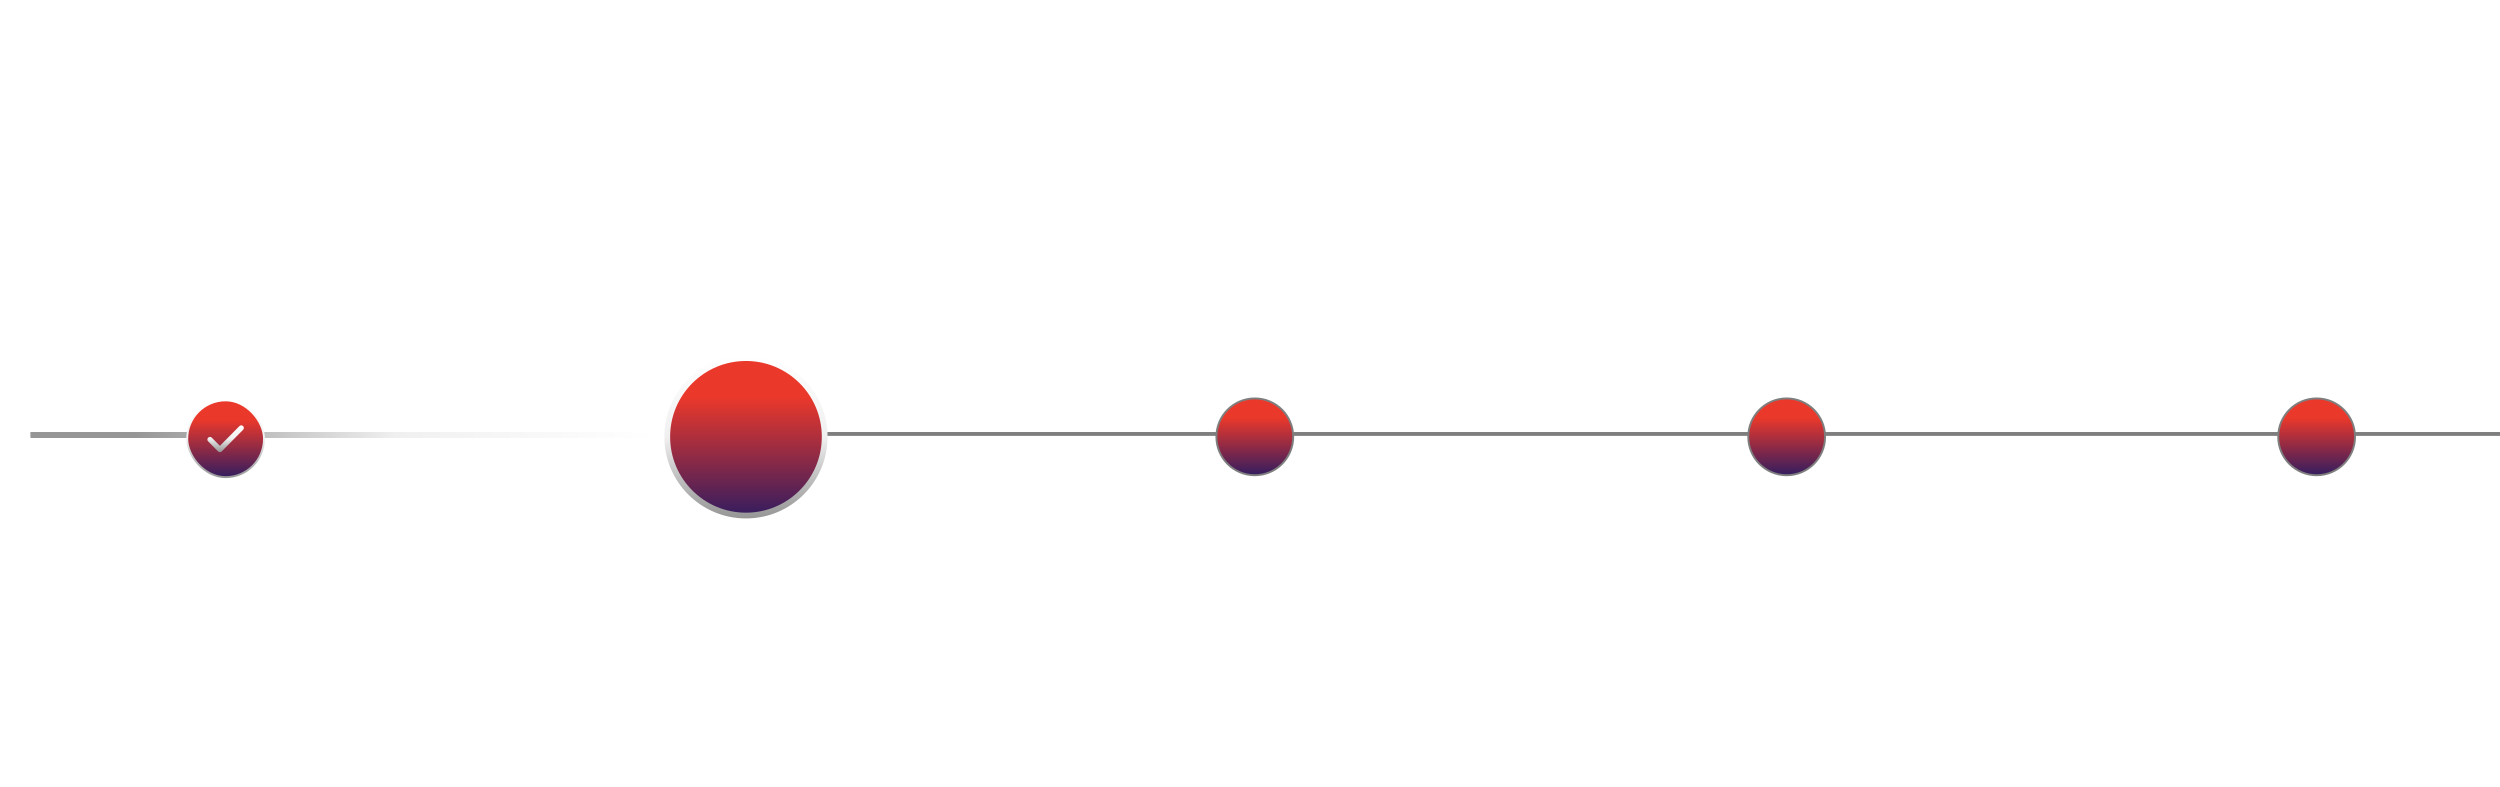<svg width="1302" height="410" viewBox="0 0 1302 410" fill="none" xmlns="http://www.w3.org/2000/svg">
<path d="M78.315 319L75.375 308.96L75.075 307.86L74.755 308.96L71.815 319H69.635L65.315 305.4H67.275L70.495 316.04L70.775 317.06L71.035 316.04L74.135 305.4H76.115L79.195 316.04L79.455 317.06L79.715 316.04L82.915 305.4H84.795L80.475 319H78.315ZM86.751 319V304.6H88.511V309.82C89.231 308.7 90.391 308.12 91.791 308.12C94.051 308.12 95.391 309.44 95.391 311.9V319H93.631V312.26C93.631 310.66 92.911 309.62 91.311 309.62C89.551 309.62 88.511 311.2 88.511 312.72V319H86.751ZM97.996 306.96V304.6H99.756V306.96H97.996ZM97.996 319V308.38H99.756V319H97.996ZM102.587 315.94V309.78H101.107V308.38H102.587V305.94H104.347V308.38H106.687V309.78H104.347V315.94C104.347 317.22 104.727 317.82 106.287 317.82H106.647V319.08C106.447 319.18 106.007 319.24 105.507 319.24C103.527 319.24 102.587 318.18 102.587 315.94ZM117.343 315.54C116.763 318.02 114.983 319.24 112.563 319.24C109.483 319.24 107.623 317.16 107.623 313.7C107.623 310.1 109.483 308.12 112.463 308.12C115.463 308.12 117.263 310.18 117.263 313.56V314H109.423C109.523 316.38 110.643 317.72 112.563 317.72C114.063 317.72 115.123 317 115.503 315.54H117.343ZM112.463 309.64C110.763 309.64 109.743 310.7 109.483 312.68H115.423C115.183 310.72 114.123 309.64 112.463 309.64ZM121.188 323.4H119.428V308.38H121.188V309.7C121.888 308.7 122.908 308.12 124.168 308.12C126.988 308.12 128.688 310.2 128.688 313.66C128.688 317.26 126.948 319.24 124.168 319.24C122.908 319.24 121.888 318.72 121.188 317.74V323.4ZM124.048 309.64C122.188 309.64 121.188 311.06 121.188 313.66C121.188 316.24 122.228 317.72 124.048 317.72C125.888 317.72 126.888 316.28 126.888 313.66C126.888 311.1 125.848 309.64 124.048 309.64ZM132.371 311.84H130.611C130.951 309.5 132.491 308.12 135.091 308.12C137.931 308.12 139.311 309.78 139.311 312.26V316.44C139.311 317.66 139.411 318.42 139.691 319H137.831C137.631 318.58 137.571 317.96 137.551 317.32C136.651 318.66 135.211 319.24 133.931 319.24C131.731 319.24 130.251 318.22 130.251 316.2C130.251 314.74 131.051 313.68 132.611 313.16C134.051 312.68 135.511 312.56 137.551 312.54V312.3C137.551 310.58 136.751 309.64 134.931 309.64C133.411 309.64 132.591 310.48 132.371 311.84ZM132.051 316.16C132.051 317.14 132.871 317.72 134.111 317.72C136.071 317.72 137.551 316.18 137.551 314.36V313.86C133.031 313.9 132.051 314.86 132.051 316.16ZM143.776 323.4H142.016V308.38H143.776V309.7C144.476 308.7 145.496 308.12 146.756 308.12C149.576 308.12 151.276 310.2 151.276 313.66C151.276 317.26 149.536 319.24 146.756 319.24C145.496 319.24 144.476 318.72 143.776 317.74V323.4ZM146.636 309.64C144.776 309.64 143.776 311.06 143.776 313.66C143.776 316.24 144.816 317.72 146.636 317.72C148.476 317.72 149.476 316.28 149.476 313.66C149.476 311.1 148.436 309.64 146.636 309.64ZM162.519 315.54C161.939 318.02 160.159 319.24 157.739 319.24C154.659 319.24 152.799 317.16 152.799 313.7C152.799 310.1 154.659 308.12 157.639 308.12C160.639 308.12 162.439 310.18 162.439 313.56V314H154.599C154.699 316.38 155.819 317.72 157.739 317.72C159.239 317.72 160.299 317 160.679 315.54H162.519ZM157.639 309.64C155.939 309.64 154.919 310.7 154.659 312.68H160.599C160.359 310.72 159.299 309.64 157.639 309.64ZM164.584 319V308.38H166.344V310.02C167.064 308.72 168.204 308.12 169.484 308.12C169.904 308.12 170.284 308.22 170.484 308.38V309.96C170.184 309.86 169.804 309.82 169.384 309.82C167.264 309.82 166.344 311.14 166.344 313.06V319H164.584ZM83.127 347V333.4H88.027C90.887 333.4 92.707 334.88 92.707 337.24C92.707 338.8 91.947 339.9 90.667 340.48C91.547 340.88 92.007 341.62 92.347 342.96L93.367 347H91.427L90.567 343.32C90.167 341.62 89.487 341.3 87.847 341.3H84.967V347H83.127ZM87.987 334.9H84.967V339.8H87.947C89.747 339.8 90.807 338.84 90.807 337.34C90.807 335.84 89.747 334.9 87.987 334.9ZM104.388 343.54C103.808 346.02 102.028 347.24 99.608 347.24C96.528 347.24 94.668 345.16 94.668 341.7C94.668 338.1 96.528 336.12 99.508 336.12C102.508 336.12 104.308 338.18 104.308 341.56V342H96.468C96.568 344.38 97.688 345.72 99.608 345.72C101.108 345.72 102.168 345 102.548 343.54H104.388ZM99.508 337.64C97.808 337.64 96.788 338.7 96.528 340.68H102.468C102.228 338.72 101.168 337.64 99.508 337.64ZM106.454 347V332.6H108.214V347H106.454ZM119.984 343.54C119.404 346.02 117.624 347.24 115.204 347.24C112.124 347.24 110.264 345.16 110.264 341.7C110.264 338.1 112.124 336.12 115.104 336.12C118.104 336.12 119.904 338.18 119.904 341.56V342H112.064C112.164 344.38 113.284 345.72 115.204 345.72C116.704 345.72 117.764 345 118.144 343.54H119.984ZM115.104 337.64C113.404 337.64 112.384 338.7 112.124 340.68H118.064C117.824 338.72 116.764 337.64 115.104 337.64ZM123.67 339.84H121.91C122.25 337.5 123.79 336.12 126.39 336.12C129.23 336.12 130.61 337.78 130.61 340.26V344.44C130.61 345.66 130.71 346.42 130.99 347H129.13C128.93 346.58 128.87 345.96 128.85 345.32C127.95 346.66 126.51 347.24 125.23 347.24C123.03 347.24 121.55 346.22 121.55 344.2C121.55 342.74 122.35 341.68 123.91 341.16C125.35 340.68 126.81 340.56 128.85 340.54V340.3C128.85 338.58 128.05 337.64 126.23 337.64C124.71 337.64 123.89 338.48 123.67 339.84ZM123.35 344.16C123.35 345.14 124.17 345.72 125.41 345.72C127.37 345.72 128.85 344.18 128.85 342.36V341.86C124.33 341.9 123.35 342.86 123.35 344.16ZM134.595 339.1C134.595 342.06 141.495 339.62 141.495 344C141.495 345.98 139.735 347.24 137.235 347.24C134.715 347.24 132.955 346.04 132.555 343.54H134.315C134.555 345.02 135.655 345.84 137.295 345.84C138.895 345.84 139.735 345.12 139.735 344.12C139.735 341.22 132.915 343.62 132.915 339.22C132.915 337.6 134.175 336.12 136.775 336.12C139.075 336.12 140.775 337.2 141.115 339.84H139.355C139.095 338.18 138.175 337.56 136.675 337.56C135.355 337.56 134.595 338.22 134.595 339.1ZM152.568 343.54C151.988 346.02 150.208 347.24 147.788 347.24C144.708 347.24 142.848 345.16 142.848 341.7C142.848 338.1 144.708 336.12 147.688 336.12C150.688 336.12 152.488 338.18 152.488 341.56V342H144.648C144.748 344.38 145.868 345.72 147.788 345.72C149.288 345.72 150.348 345 150.728 343.54H152.568ZM147.688 337.64C145.988 337.64 144.968 338.7 144.708 340.68H150.648C150.408 338.72 149.348 337.64 147.688 337.64Z" fill="white"/>
<path d="M319.888 319V305.4H324.548C327.628 305.4 329.568 307.04 329.568 309.7C329.568 312.44 327.608 314.04 324.568 314.04H321.728V319H319.888ZM324.528 306.9H321.728V312.54H324.468C326.488 312.54 327.668 311.46 327.668 309.72C327.668 308 326.468 306.9 324.528 306.9ZM331.559 319V304.6H333.319V319H331.559ZM337.53 311.84H335.77C336.11 309.5 337.65 308.12 340.25 308.12C343.09 308.12 344.47 309.78 344.47 312.26V316.44C344.47 317.66 344.57 318.42 344.85 319H342.99C342.79 318.58 342.73 317.96 342.71 317.32C341.81 318.66 340.37 319.24 339.09 319.24C336.89 319.24 335.41 318.22 335.41 316.2C335.41 314.74 336.21 313.68 337.77 313.16C339.21 312.68 340.67 312.56 342.71 312.54V312.3C342.71 310.58 341.91 309.64 340.09 309.64C338.57 309.64 337.75 310.48 337.53 311.84ZM337.21 316.16C337.21 317.14 338.03 317.72 339.27 317.72C341.23 317.72 342.71 316.18 342.71 314.36V313.86C338.19 313.9 337.21 314.86 337.21 316.16ZM347.395 315.94V309.78H345.915V308.38H347.395V305.94H349.155V308.38H351.495V309.78H349.155V315.94C349.155 317.22 349.535 317.82 351.095 317.82H351.455V319.08C351.255 319.18 350.815 319.24 350.315 319.24C348.335 319.24 347.395 318.18 347.395 315.94ZM351.671 309.78V308.38H353.151V307.66C353.151 305.42 354.071 304.36 356.031 304.36C356.471 304.36 356.831 304.44 357.011 304.52V305.78H356.831C355.291 305.78 354.911 306.38 354.911 307.66V308.38H357.011V309.78H354.911V319H353.151V309.78H351.671ZM362.54 319.24C359.5 319.24 357.68 317.16 357.68 313.7C357.68 310.1 359.56 308.12 362.54 308.12C365.58 308.12 367.4 310.24 367.4 313.7C367.4 317.28 365.52 319.24 362.54 319.24ZM362.54 317.72C364.52 317.72 365.6 316.3 365.6 313.7C365.6 311.12 364.5 309.64 362.54 309.64C360.56 309.64 359.48 311.08 359.48 313.7C359.48 316.26 360.58 317.72 362.54 317.72ZM369.466 319V308.38H371.226V310.02C371.946 308.72 373.086 308.12 374.366 308.12C374.786 308.12 375.166 308.22 375.366 308.38V309.96C375.066 309.86 374.686 309.82 374.266 309.82C372.146 309.82 371.226 311.14 371.226 313.06V319H369.466ZM376.727 319V308.38H378.487V309.74C379.167 308.66 380.227 308.12 381.527 308.12C382.987 308.12 384.047 308.76 384.547 310C385.247 308.76 386.407 308.12 387.827 308.12C389.987 308.12 391.287 309.44 391.287 311.9V319H389.527V312.26C389.527 310.66 388.887 309.62 387.447 309.62C385.847 309.62 384.887 311.2 384.887 312.72V319H383.127V312.26C383.127 310.66 382.487 309.62 381.047 309.62C379.447 309.62 378.487 311.2 378.487 312.72V319H376.727ZM397.854 319V305.4H399.694V317.5H406.534V319H397.854ZM409.993 311.84H408.233C408.573 309.5 410.113 308.12 412.713 308.12C415.553 308.12 416.933 309.78 416.933 312.26V316.44C416.933 317.66 417.033 318.42 417.313 319H415.453C415.253 318.58 415.193 317.96 415.173 317.32C414.273 318.66 412.833 319.24 411.553 319.24C409.353 319.24 407.873 318.22 407.873 316.2C407.873 314.74 408.673 313.68 410.233 313.16C411.673 312.68 413.133 312.56 415.173 312.54V312.3C415.173 310.58 414.373 309.64 412.553 309.64C411.033 309.64 410.213 310.48 409.993 311.84ZM409.673 316.16C409.673 317.14 410.493 317.72 411.733 317.72C413.693 317.72 415.173 316.18 415.173 314.36V313.86C410.653 313.9 409.673 314.86 409.673 316.16ZM426.378 314.66V308.38H428.138V319H426.378V317.56C425.658 318.68 424.538 319.24 423.158 319.24C420.938 319.24 419.618 317.94 419.618 315.48V308.38H421.378V315.12C421.378 316.72 422.078 317.74 423.638 317.74C425.358 317.74 426.378 316.18 426.378 314.66ZM430.746 319V308.38H432.506V309.82C433.226 308.7 434.386 308.12 435.786 308.12C438.046 308.12 439.386 309.44 439.386 311.9V319H437.626V312.26C437.626 310.66 436.906 309.62 435.306 309.62C433.546 309.62 432.506 311.2 432.506 312.72V319H430.746ZM450.771 312.04H449.011C448.731 310.42 447.651 309.64 446.251 309.64C444.291 309.64 443.251 311.08 443.251 313.7C443.251 316.28 444.351 317.74 446.311 317.74C447.731 317.74 448.751 316.98 449.091 315.46H450.851C450.371 318.1 448.591 319.24 446.271 319.24C443.251 319.24 441.451 317.14 441.451 313.7C441.451 310.1 443.291 308.12 446.251 308.12C448.591 308.12 450.431 309.44 450.771 312.04ZM452.827 319V304.6H454.587V309.82C455.307 308.7 456.467 308.12 457.867 308.12C460.127 308.12 461.467 309.44 461.467 311.9V319H459.707V312.26C459.707 310.66 458.987 309.62 457.387 309.62C455.627 309.62 454.587 311.2 454.587 312.72V319H452.827ZM354.339 341.34V339.94H357.539V336.76H358.939V339.94H362.119V341.34H358.939V344.54H357.539V341.34H354.339ZM378.247 343.42C378.247 345.6 376.607 347.24 373.427 347.24C370.567 347.24 368.787 345.76 368.427 343.3H370.227C370.467 344.78 371.467 345.72 373.407 345.72C375.407 345.72 376.447 344.84 376.447 343.34C376.447 342.24 375.867 341.06 372.847 341.06H372.327V339.66H372.747C375.607 339.66 376.067 338.48 376.067 337.58C376.067 336.22 375.167 335.42 373.447 335.42C371.647 335.42 370.727 336.32 370.487 337.8H368.707C369.047 335.38 370.707 333.9 373.467 333.9C376.367 333.9 377.867 335.46 377.867 337.56C377.867 338.76 377.347 339.7 376.007 340.26C377.667 340.88 378.247 342.04 378.247 343.42ZM393.429 347L392.149 343.74H385.629L384.349 347H382.529L387.869 333.4H389.989L395.349 347H393.429ZM388.489 336.38L386.189 342.26H391.589L389.289 336.38L388.889 335.18L388.489 336.38ZM398.722 351.4H396.962V336.38H398.722V337.7C399.422 336.7 400.442 336.12 401.702 336.12C404.522 336.12 406.222 338.2 406.222 341.66C406.222 345.26 404.482 347.24 401.702 347.24C400.442 347.24 399.422 346.72 398.722 345.74V351.4ZM401.582 337.64C399.722 337.64 398.722 339.06 398.722 341.66C398.722 344.24 399.762 345.72 401.582 345.72C403.422 345.72 404.422 344.28 404.422 341.66C404.422 339.1 403.382 337.64 401.582 337.64ZM410.065 351.4H408.305V336.38H410.065V337.7C410.765 336.7 411.785 336.12 413.045 336.12C415.865 336.12 417.565 338.2 417.565 341.66C417.565 345.26 415.825 347.24 413.045 347.24C411.785 347.24 410.765 346.72 410.065 345.74V351.4ZM412.925 337.64C411.065 337.64 410.065 339.06 410.065 341.66C410.065 344.24 411.105 345.72 412.925 345.72C414.765 345.72 415.765 344.28 415.765 341.66C415.765 339.1 414.725 337.64 412.925 337.64ZM420.928 339.1C420.928 342.06 427.828 339.62 427.828 344C427.828 345.98 426.068 347.24 423.568 347.24C421.048 347.24 419.288 346.04 418.888 343.54H420.648C420.888 345.02 421.988 345.84 423.628 345.84C425.228 345.84 426.068 345.12 426.068 344.12C426.068 341.22 419.248 343.62 419.248 339.22C419.248 337.6 420.508 336.12 423.108 336.12C425.408 336.12 427.108 337.2 427.448 339.84H425.688C425.428 338.18 424.508 337.56 423.008 337.56C421.688 337.56 420.928 338.22 420.928 339.1Z" fill="white"/>
<path opacity="0.6" d="M601.1 321.14V319.16C598.96 318.82 597.54 317.56 597.2 315.32H598.98C599.2 316.88 600.48 317.72 602.3 317.72C604.1 317.72 605.06 316.82 605.06 315.56C605.06 311.98 597.54 314.5 597.54 309.44C597.54 307.78 598.76 306.22 601.1 305.94V304H602.9V305.98C604.8 306.3 606.22 307.48 606.48 309.74H604.7C604.46 308.12 603.38 307.42 601.76 307.42C600.18 307.42 599.34 308.26 599.34 309.5C599.34 312.76 606.86 310.42 606.86 315.4C606.86 317.66 605.2 319.02 602.9 319.22V321.14H601.1ZM618.903 319L617.623 315.74H611.103L609.823 319H608.003L613.343 305.4H615.463L620.823 319H618.903ZM613.963 308.38L611.663 314.26H617.063L614.763 308.38L614.363 307.18L613.963 308.38ZM622.416 319V304.6H624.176V319H622.416ZM626.767 319V308.38H628.527V309.74C629.207 308.66 630.267 308.12 631.567 308.12C633.027 308.12 634.087 308.76 634.587 310C635.287 308.76 636.447 308.12 637.867 308.12C640.027 308.12 641.327 309.44 641.327 311.9V319H639.567V312.26C639.567 310.66 638.927 309.62 637.487 309.62C635.887 309.62 634.927 311.2 634.927 312.72V319H633.167V312.26C633.167 310.66 632.527 309.62 631.087 309.62C629.487 309.62 628.527 311.2 628.527 312.72V319H626.767ZM653.11 315.54C652.53 318.02 650.75 319.24 648.33 319.24C645.25 319.24 643.39 317.16 643.39 313.7C643.39 310.1 645.25 308.12 648.23 308.12C651.23 308.12 653.03 310.18 653.03 313.56V314H645.19C645.29 316.38 646.41 317.72 648.33 317.72C649.83 317.72 650.89 317 651.27 315.54H653.11ZM648.23 309.64C646.53 309.64 645.51 310.7 645.25 312.68H651.19C650.95 310.72 649.89 309.64 648.23 309.64ZM662.469 319V306.96H657.809V305.4H668.969V306.96H664.309V319H662.469ZM673.315 319.24C670.275 319.24 668.455 317.16 668.455 313.7C668.455 310.1 670.335 308.12 673.315 308.12C676.355 308.12 678.175 310.24 678.175 313.7C678.175 317.28 676.295 319.24 673.315 319.24ZM673.315 317.72C675.295 317.72 676.375 316.3 676.375 313.7C676.375 311.12 675.275 309.64 673.315 309.64C671.335 309.64 670.255 311.08 670.255 313.7C670.255 316.26 671.355 317.72 673.315 317.72ZM680.24 319V304.6H682V312.94L686.58 308.38H688.74L683.9 313.12L689.02 319H686.78L682 313.58V319H680.24ZM698.81 315.54C698.23 318.02 696.45 319.24 694.03 319.24C690.95 319.24 689.09 317.16 689.09 313.7C689.09 310.1 690.95 308.12 693.93 308.12C696.93 308.12 698.73 310.18 698.73 313.56V314H690.89C690.99 316.38 692.11 317.72 694.03 317.72C695.53 317.72 696.59 317 696.97 315.54H698.81ZM693.93 309.64C692.23 309.64 691.21 310.7 690.95 312.68H696.89C696.65 310.72 695.59 309.64 693.93 309.64ZM700.875 319V308.38H702.635V309.82C703.355 308.7 704.515 308.12 705.915 308.12C708.175 308.12 709.515 309.44 709.515 311.9V319H707.755V312.26C707.755 310.66 707.035 309.62 705.435 309.62C703.675 309.62 702.635 311.2 702.635 312.72V319H700.875ZM621.871 347V333.4H623.711V345.5H630.551V347H621.871ZM634.01 339.84H632.25C632.59 337.5 634.13 336.12 636.73 336.12C639.57 336.12 640.95 337.78 640.95 340.26V344.44C640.95 345.66 641.05 346.42 641.33 347H639.47C639.27 346.58 639.21 345.96 639.19 345.32C638.29 346.66 636.85 347.24 635.57 347.24C633.37 347.24 631.89 346.22 631.89 344.2C631.89 342.74 632.69 341.68 634.25 341.16C635.69 340.68 637.15 340.56 639.19 340.54V340.3C639.19 338.58 638.39 337.64 636.57 337.64C635.05 337.64 634.23 338.48 634.01 339.84ZM633.69 344.16C633.69 345.14 634.51 345.72 635.75 345.72C637.71 345.72 639.19 344.18 639.19 342.36V341.86C634.67 341.9 633.69 342.86 633.69 344.16ZM650.395 342.66V336.38H652.155V347H650.395V345.56C649.675 346.68 648.555 347.24 647.175 347.24C644.955 347.24 643.635 345.94 643.635 343.48V336.38H645.395V343.12C645.395 344.72 646.095 345.74 647.655 345.74C649.375 345.74 650.395 344.18 650.395 342.66ZM654.763 347V336.38H656.523V337.82C657.243 336.7 658.403 336.12 659.803 336.12C662.063 336.12 663.403 337.44 663.403 339.9V347H661.643V340.26C661.643 338.66 660.923 337.62 659.323 337.62C657.563 337.62 656.523 339.2 656.523 340.72V347H654.763ZM674.789 340.04H673.029C672.749 338.42 671.669 337.64 670.269 337.64C668.309 337.64 667.269 339.08 667.269 341.7C667.269 344.28 668.369 345.74 670.329 345.74C671.749 345.74 672.769 344.98 673.109 343.46H674.869C674.389 346.1 672.609 347.24 670.289 347.24C667.269 347.24 665.469 345.14 665.469 341.7C665.469 338.1 667.309 336.12 670.269 336.12C672.609 336.12 674.449 337.44 674.789 340.04ZM676.844 347V332.6H678.604V337.82C679.324 336.7 680.484 336.12 681.884 336.12C684.144 336.12 685.484 337.44 685.484 339.9V347H683.724V340.26C683.724 338.66 683.004 337.62 681.404 337.62C679.644 337.62 678.604 339.2 678.604 340.72V347H676.844ZM590.769 378.62C588.809 375.56 587.789 372.58 587.789 369.6C587.789 366.62 588.809 363.66 590.769 360.6H592.509C590.629 363.74 589.669 366.66 589.669 369.6C589.669 372.56 590.629 375.48 592.509 378.62H590.769ZM605.475 375H604.095L603.955 372.86C603.115 374.48 601.615 375.24 599.815 375.24C596.135 375.24 593.795 372.58 593.795 368.22C593.795 363.88 596.135 361.16 599.975 361.16C602.595 361.16 604.835 362.6 605.495 365.32H603.575C603.075 363.66 601.655 362.74 599.915 362.74C597.255 362.74 595.675 364.82 595.675 368.22C595.675 371.62 597.275 373.66 599.975 373.66C601.995 373.66 603.595 372.42 603.715 369.5H600.235V368.04H605.475V375ZM612.278 375.24C609.238 375.24 607.418 373.16 607.418 369.7C607.418 366.1 609.298 364.12 612.278 364.12C615.318 364.12 617.138 366.24 617.138 369.7C617.138 373.28 615.258 375.24 612.278 375.24ZM612.278 373.72C614.258 373.72 615.338 372.3 615.338 369.7C615.338 367.12 614.238 365.64 612.278 365.64C610.298 365.64 609.218 367.08 609.218 369.7C609.218 372.26 610.318 373.72 612.278 373.72ZM621.668 375L617.708 364.38H619.608L622.548 372.62L622.808 373.54L623.068 372.62L626.008 364.38H627.788L623.828 375H621.668ZM638.262 371.54C637.682 374.02 635.902 375.24 633.482 375.24C630.402 375.24 628.542 373.16 628.542 369.7C628.542 366.1 630.402 364.12 633.382 364.12C636.382 364.12 638.182 366.18 638.182 369.56V370H630.342C630.442 372.38 631.562 373.72 633.482 373.72C634.982 373.72 636.042 373 636.422 371.54H638.262ZM633.382 365.64C631.682 365.64 630.662 366.7 630.402 368.68H636.342C636.102 366.72 635.042 365.64 633.382 365.64ZM640.327 375V364.38H642.087V366.02C642.807 364.72 643.947 364.12 645.227 364.12C645.647 364.12 646.027 364.22 646.227 364.38V365.96C645.927 365.86 645.547 365.82 645.127 365.82C643.007 365.82 642.087 367.14 642.087 369.06V375H640.327ZM647.588 375V364.38H649.348V365.82C650.068 364.7 651.228 364.12 652.628 364.12C654.888 364.12 656.228 365.44 656.228 367.9V375H654.468V368.26C654.468 366.66 653.748 365.62 652.148 365.62C650.388 365.62 649.348 367.2 649.348 368.72V375H647.588ZM660.453 367.84H658.693C659.033 365.5 660.573 364.12 663.173 364.12C666.013 364.12 667.393 365.78 667.393 368.26V372.44C667.393 373.66 667.493 374.42 667.773 375H665.913C665.713 374.58 665.653 373.96 665.633 373.32C664.733 374.66 663.293 375.24 662.013 375.24C659.813 375.24 658.333 374.22 658.333 372.2C658.333 370.74 659.133 369.68 660.693 369.16C662.133 368.68 663.593 368.56 665.633 368.54V368.3C665.633 366.58 664.833 365.64 663.013 365.64C661.493 365.64 660.673 366.48 660.453 367.84ZM660.133 372.16C660.133 373.14 660.953 373.72 662.193 373.72C664.153 373.72 665.633 372.18 665.633 370.36V369.86C661.113 369.9 660.133 370.86 660.133 372.16ZM670.079 375V364.38H671.839V365.82C672.559 364.7 673.719 364.12 675.119 364.12C677.379 364.12 678.719 365.44 678.719 367.9V375H676.959V368.26C676.959 366.66 676.239 365.62 674.639 365.62C672.879 365.62 671.839 367.2 671.839 368.72V375H670.079ZM690.104 368.04H688.344C688.064 366.42 686.984 365.64 685.584 365.64C683.624 365.64 682.584 367.08 682.584 369.7C682.584 372.28 683.684 373.74 685.644 373.74C687.064 373.74 688.084 372.98 688.424 371.46H690.184C689.704 374.1 687.924 375.24 685.604 375.24C682.584 375.24 680.784 373.14 680.784 369.7C680.784 366.1 682.624 364.12 685.584 364.12C687.924 364.12 689.764 365.44 690.104 368.04ZM701.339 371.54C700.759 374.02 698.979 375.24 696.559 375.24C693.479 375.24 691.619 373.16 691.619 369.7C691.619 366.1 693.479 364.12 696.459 364.12C699.459 364.12 701.259 366.18 701.259 369.56V370H693.419C693.519 372.38 694.639 373.72 696.559 373.72C698.059 373.72 699.119 373 699.499 371.54H701.339ZM696.459 365.64C694.759 365.64 693.739 366.7 693.479 368.68H699.419C699.179 366.72 698.119 365.64 696.459 365.64ZM715.548 364.18C715.548 366.14 714.128 366.88 712.588 367.52L712.608 367.54L716.148 370.96C716.508 370.12 716.708 369.08 716.708 367.9H718.528C718.528 369.44 718.148 370.96 717.428 372.18L720.328 375H717.908L716.368 373.54C715.288 374.58 713.788 375.24 711.888 375.24C708.868 375.24 707.048 373.46 707.048 371.2C707.048 369.02 708.388 368 709.888 367.26C708.868 366.14 708.488 365.34 708.488 364.24C708.488 362.4 709.988 361.16 712.128 361.16C714.388 361.16 715.548 362.62 715.548 364.18ZM710.248 364.24C710.248 365.06 710.668 365.64 711.568 366.52C712.788 365.98 713.808 365.42 713.808 364.28C713.808 363.48 713.168 362.68 712.108 362.68C710.988 362.68 710.248 363.4 710.248 364.24ZM708.848 371.18C708.848 372.66 709.968 373.72 711.988 373.72C713.288 373.72 714.388 373.26 715.208 372.42L711.468 368.86C711.248 368.66 711.048 368.46 710.868 368.28C709.728 368.86 708.848 369.64 708.848 371.18ZM623.29 392.72C623.29 396.56 631.63 393.58 631.63 399.16C631.63 401.78 629.51 403.24 626.61 403.24C623.69 403.24 621.69 401.9 621.09 399.16H623.01C623.45 400.78 624.67 401.66 626.63 401.66C628.67 401.66 629.75 400.76 629.75 399.4C629.75 395.24 621.41 398.34 621.41 392.84C621.41 390.88 623.05 389.16 626.05 389.16C628.67 389.16 630.77 390.42 631.27 393.32H629.33C628.91 391.52 627.75 390.74 626.01 390.74C624.29 390.74 623.29 391.52 623.29 392.72ZM633.821 399.94V393.78H632.341V392.38H633.821V389.94H635.581V392.38H637.921V393.78H635.581V399.94C635.581 401.22 635.961 401.82 637.521 401.82H637.881V403.08C637.681 403.18 637.241 403.24 636.741 403.24C634.761 403.24 633.821 402.18 633.821 399.94ZM641.017 395.84H639.257C639.597 393.5 641.137 392.12 643.737 392.12C646.577 392.12 647.957 393.78 647.957 396.26V400.44C647.957 401.66 648.057 402.42 648.337 403H646.477C646.277 402.58 646.217 401.96 646.197 401.32C645.297 402.66 643.857 403.24 642.577 403.24C640.377 403.24 638.897 402.22 638.897 400.2C638.897 398.74 639.697 397.68 641.257 397.16C642.697 396.68 644.157 396.56 646.197 396.54V396.3C646.197 394.58 645.397 393.64 643.577 393.64C642.057 393.64 641.237 394.48 641.017 395.84ZM640.697 400.16C640.697 401.14 641.517 401.72 642.757 401.72C644.717 401.72 646.197 400.18 646.197 398.36V397.86C641.677 397.9 640.697 398.86 640.697 400.16ZM650.642 403V388.6H652.402V396.94L656.982 392.38H659.142L654.302 397.12L659.422 403H657.182L652.402 397.58V403H650.642ZM660.93 390.96V388.6H662.69V390.96H660.93ZM660.93 403V392.38H662.69V403H660.93ZM665.281 403V392.38H667.041V393.82C667.761 392.7 668.921 392.12 670.321 392.12C672.581 392.12 673.921 393.44 673.921 395.9V403H672.161V396.26C672.161 394.66 671.441 393.62 669.841 393.62C668.081 393.62 667.041 395.2 667.041 396.72V403H665.281ZM680.307 403.08C677.607 403.08 675.987 401.02 675.987 397.62C675.987 394.06 677.647 392.12 680.307 392.12C681.727 392.12 682.787 392.62 683.487 393.54V392.38H685.247V403.32C685.247 406.28 683.347 407.66 680.907 407.66C678.407 407.66 676.647 406.46 676.267 404.04H678.027C678.247 405.44 679.347 406.2 680.887 406.2C682.447 406.2 683.487 405.36 683.487 403.38V401.56C682.747 402.56 681.667 403.08 680.307 403.08ZM680.627 401.56C682.487 401.56 683.487 400.16 683.487 397.6C683.487 395.1 682.447 393.64 680.627 393.64C678.787 393.64 677.787 395.04 677.787 397.62C677.787 400.12 678.807 401.56 680.627 401.56Z" fill="white"/>
<path opacity="0.6" d="M867.815 319V305.4H877.035V306.9H869.655V311.2H876.295V312.7H869.655V317.5H877.035V319H867.815ZM885.876 319L883.336 315.46L882.816 314.64L882.296 315.46L879.816 319H877.816L881.856 313.48L878.136 308.38H880.336L882.536 311.5L883.076 312.36L883.596 311.5L885.756 308.38H887.756L884.036 313.48L888.076 319H885.876ZM891.164 323.4H889.404V308.38H891.164V309.7C891.864 308.7 892.884 308.12 894.144 308.12C896.964 308.12 898.664 310.2 898.664 313.66C898.664 317.26 896.924 319.24 894.144 319.24C892.884 319.24 891.864 318.72 891.164 317.74V323.4ZM894.024 309.64C892.164 309.64 891.164 311.06 891.164 313.66C891.164 316.24 892.204 317.72 894.024 317.72C895.864 317.72 896.864 316.28 896.864 313.66C896.864 311.1 895.824 309.64 894.024 309.64ZM902.347 311.84H900.587C900.927 309.5 902.467 308.12 905.067 308.12C907.907 308.12 909.287 309.78 909.287 312.26V316.44C909.287 317.66 909.387 318.42 909.667 319H907.807C907.607 318.58 907.547 317.96 907.527 317.32C906.627 318.66 905.187 319.24 903.907 319.24C901.707 319.24 900.227 318.22 900.227 316.2C900.227 314.74 901.027 313.68 902.587 313.16C904.027 312.68 905.487 312.56 907.527 312.54V312.3C907.527 310.58 906.727 309.64 904.907 309.64C903.387 309.64 902.567 310.48 902.347 311.84ZM902.027 316.16C902.027 317.14 902.847 317.72 904.087 317.72C906.047 317.72 907.527 316.18 907.527 314.36V313.86C903.007 313.9 902.027 314.86 902.027 316.16ZM911.973 319V308.38H913.733V309.82C914.453 308.7 915.613 308.12 917.013 308.12C919.273 308.12 920.613 309.44 920.613 311.9V319H918.853V312.26C918.853 310.66 918.133 309.62 916.533 309.62C914.773 309.62 913.733 311.2 913.733 312.72V319H911.973ZM924.518 311.1C924.518 314.06 931.418 311.62 931.418 316C931.418 317.98 929.658 319.24 927.158 319.24C924.638 319.24 922.878 318.04 922.478 315.54H924.238C924.478 317.02 925.578 317.84 927.218 317.84C928.818 317.84 929.658 317.12 929.658 316.12C929.658 313.22 922.838 315.62 922.838 311.22C922.838 309.6 924.098 308.12 926.698 308.12C928.998 308.12 930.698 309.2 931.038 311.84H929.278C929.018 310.18 928.098 309.56 926.598 309.56C925.278 309.56 924.518 310.22 924.518 311.1ZM933.311 306.96V304.6H935.071V306.96H933.311ZM933.311 319V308.38H935.071V319H933.311ZM941.982 319.24C938.942 319.24 937.122 317.16 937.122 313.7C937.122 310.1 939.002 308.12 941.982 308.12C945.022 308.12 946.842 310.24 946.842 313.7C946.842 317.28 944.962 319.24 941.982 319.24ZM941.982 317.72C943.962 317.72 945.042 316.3 945.042 313.7C945.042 311.12 943.942 309.64 941.982 309.64C940.002 309.64 938.922 311.08 938.922 313.7C938.922 316.26 940.022 317.72 941.982 317.72ZM948.907 319V308.38H950.667V309.82C951.387 308.7 952.547 308.12 953.947 308.12C956.207 308.12 957.547 309.44 957.547 311.9V319H955.787V312.26C955.787 310.66 955.067 309.62 953.467 309.62C951.707 309.62 950.667 311.2 950.667 312.72V319H948.907ZM964.196 315.94V309.78H962.716V308.38H964.196V305.94H965.956V308.38H968.296V309.78H965.956V315.94C965.956 317.22 966.336 317.82 967.896 317.82H968.256V319.08C968.056 319.18 967.616 319.24 967.116 319.24C965.136 319.24 964.196 318.18 964.196 315.94ZM974.092 319.24C971.052 319.24 969.232 317.16 969.232 313.7C969.232 310.1 971.112 308.12 974.092 308.12C977.132 308.12 978.952 310.24 978.952 313.7C978.952 317.28 977.072 319.24 974.092 319.24ZM974.092 317.72C976.072 317.72 977.152 316.3 977.152 313.7C977.152 311.12 976.052 309.64 974.092 309.64C972.112 309.64 971.032 311.08 971.032 313.7C971.032 316.26 972.132 317.72 974.092 317.72ZM989.281 319.24C986.401 319.24 984.501 317.8 984.501 315.48C984.501 313.96 985.321 312.88 986.681 312.28C985.601 311.72 984.961 310.74 984.961 309.44C984.961 307.3 986.721 305.9 989.281 305.9C991.861 305.9 993.621 307.22 993.621 309.44C993.621 310.72 992.961 311.72 991.861 312.3C993.241 312.9 994.061 314.04 994.061 315.46C994.061 317.84 992.141 319.24 989.281 319.24ZM989.281 307.38C987.741 307.38 986.681 308.18 986.681 309.5C986.681 310.9 987.721 311.66 989.281 311.66C990.821 311.66 991.901 310.86 991.901 309.52C991.901 308.14 990.861 307.38 989.281 307.38ZM989.281 317.76C991.101 317.76 992.301 316.9 992.301 315.38C992.301 313.86 991.061 312.98 989.281 312.98C987.481 312.98 986.261 313.84 986.261 315.4C986.261 316.86 987.481 317.76 989.281 317.76ZM884.921 347L883.641 343.74H877.121L875.841 347H874.021L879.361 333.4H881.481L886.841 347H884.921ZM879.981 336.38L877.681 342.26H883.081L880.781 336.38L880.381 335.18L879.981 336.38ZM890.215 351.4H888.455V336.38H890.215V337.7C890.915 336.7 891.935 336.12 893.195 336.12C896.015 336.12 897.715 338.2 897.715 341.66C897.715 345.26 895.975 347.24 893.195 347.24C891.935 347.24 890.915 346.72 890.215 345.74V351.4ZM893.075 337.64C891.215 337.64 890.215 339.06 890.215 341.66C890.215 344.24 891.255 345.72 893.075 345.72C894.915 345.72 895.915 344.28 895.915 341.66C895.915 339.1 894.875 337.64 893.075 337.64ZM901.558 351.4H899.798V336.38H901.558V337.7C902.258 336.7 903.278 336.12 904.538 336.12C907.358 336.12 909.058 338.2 909.058 341.66C909.058 345.26 907.318 347.24 904.538 347.24C903.278 347.24 902.258 346.72 901.558 345.74V351.4ZM904.418 337.64C902.558 337.64 901.558 339.06 901.558 341.66C901.558 344.24 902.598 345.72 904.418 345.72C906.258 345.72 907.258 344.28 907.258 341.66C907.258 339.1 906.218 337.64 904.418 337.64ZM912.421 339.1C912.421 342.06 919.321 339.62 919.321 344C919.321 345.98 917.561 347.24 915.061 347.24C912.541 347.24 910.781 346.04 910.381 343.54H912.141C912.381 345.02 913.481 345.84 915.121 345.84C916.721 345.84 917.561 345.12 917.561 344.12C917.561 341.22 910.741 343.62 910.741 339.22C910.741 337.6 912.001 336.12 914.601 336.12C916.901 336.12 918.601 337.2 918.941 339.84H917.181C916.921 338.18 916.001 337.56 914.501 337.56C913.181 337.56 912.421 338.22 912.421 339.1ZM933.358 336.18C933.358 338.14 931.938 338.88 930.398 339.52L930.418 339.54L933.958 342.96C934.318 342.12 934.518 341.08 934.518 339.9H936.338C936.338 341.44 935.958 342.96 935.238 344.18L938.138 347H935.718L934.178 345.54C933.098 346.58 931.598 347.24 929.698 347.24C926.678 347.24 924.858 345.46 924.858 343.2C924.858 341.02 926.198 340 927.698 339.26C926.678 338.14 926.298 337.34 926.298 336.24C926.298 334.4 927.798 333.16 929.938 333.16C932.198 333.16 933.358 334.62 933.358 336.18ZM928.058 336.24C928.058 337.06 928.478 337.64 929.378 338.52C930.598 337.98 931.618 337.42 931.618 336.28C931.618 335.48 930.978 334.68 929.918 334.68C928.798 334.68 928.058 335.4 928.058 336.24ZM926.658 343.18C926.658 344.66 927.778 345.72 929.798 345.72C931.098 345.72 932.198 345.26 933.018 344.42L929.278 340.86C929.058 340.66 928.858 340.46 928.678 340.28C927.538 340.86 926.658 341.64 926.658 343.18ZM944.845 347V345.6H947.305V336.6H944.845V335.2H946.305C947.345 335.2 947.605 334.96 947.605 334.38V334.14H949.145V345.6H951.605V347H944.845ZM959.168 347.24C955.988 347.24 954.148 344.76 954.148 340.58C954.148 336.28 956.028 333.9 959.168 333.9C962.328 333.9 964.168 336.38 964.168 340.58C964.168 344.88 962.288 347.24 959.168 347.24ZM959.168 345.72C961.228 345.72 962.368 343.88 962.368 340.58C962.368 337.3 961.208 335.42 959.168 335.42C957.088 335.42 955.948 337.24 955.948 340.58C955.948 343.82 957.108 345.72 959.168 345.72ZM970.492 347.24C967.312 347.24 965.472 344.76 965.472 340.58C965.472 336.28 967.352 333.9 970.492 333.9C973.652 333.9 975.492 336.38 975.492 340.58C975.492 344.88 973.612 347.24 970.492 347.24ZM970.492 345.72C972.552 345.72 973.692 343.88 973.692 340.58C973.692 337.3 972.532 335.42 970.492 335.42C968.412 335.42 967.272 337.24 967.272 340.58C967.272 343.82 968.432 345.72 970.492 345.72ZM977.915 341.34V339.94H981.115V336.76H982.515V339.94H985.695V341.34H982.515V344.54H981.115V341.34H977.915ZM886.756 375V361.4H895.976V362.9H888.596V367.2H895.236V368.7H888.596V373.5H895.976V375H886.756ZM902.037 375.24C899.217 375.24 897.517 373.16 897.517 369.7C897.517 366.1 899.257 364.12 902.037 364.12C903.297 364.12 904.317 364.64 905.017 365.62V360.6H906.777V375H905.017V373.66C904.317 374.66 903.297 375.24 902.037 375.24ZM902.157 373.72C904.017 373.72 905.017 372.3 905.017 369.7C905.017 367.12 903.977 365.64 902.157 365.64C900.317 365.64 899.317 367.08 899.317 369.7C899.317 372.26 900.357 373.72 902.157 373.72ZM916.14 370.66V364.38H917.9V375H916.14V373.56C915.42 374.68 914.3 375.24 912.92 375.24C910.7 375.24 909.38 373.94 909.38 371.48V364.38H911.14V371.12C911.14 372.72 911.84 373.74 913.4 373.74C915.12 373.74 916.14 372.18 916.14 370.66ZM929.288 368.04H927.528C927.248 366.42 926.168 365.64 924.768 365.64C922.808 365.64 921.768 367.08 921.768 369.7C921.768 372.28 922.868 373.74 924.828 373.74C926.248 373.74 927.268 372.98 927.608 371.46H929.368C928.888 374.1 927.108 375.24 924.788 375.24C921.768 375.24 919.968 373.14 919.968 369.7C919.968 366.1 921.808 364.12 924.768 364.12C927.108 364.12 928.948 365.44 929.288 368.04ZM932.963 367.84H931.203C931.543 365.5 933.083 364.12 935.683 364.12C938.523 364.12 939.903 365.78 939.903 368.26V372.44C939.903 373.66 940.003 374.42 940.283 375H938.423C938.223 374.58 938.163 373.96 938.143 373.32C937.243 374.66 935.803 375.24 934.523 375.24C932.323 375.24 930.843 374.22 930.843 372.2C930.843 370.74 931.643 369.68 933.203 369.16C934.643 368.68 936.103 368.56 938.143 368.54V368.3C938.143 366.58 937.343 365.64 935.523 365.64C934.003 365.64 933.183 366.48 932.963 367.84ZM932.643 372.16C932.643 373.14 933.463 373.72 934.703 373.72C936.663 373.72 938.143 372.18 938.143 370.36V369.86C933.623 369.9 932.643 370.86 932.643 372.16ZM942.829 371.94V365.78H941.349V364.38H942.829V361.94H944.589V364.38H946.929V365.78H944.589V371.94C944.589 373.22 944.969 373.82 946.529 373.82H946.889V375.08C946.689 375.18 946.249 375.24 945.749 375.24C943.769 375.24 942.829 374.18 942.829 371.94ZM952.724 375.24C949.684 375.24 947.864 373.16 947.864 369.7C947.864 366.1 949.744 364.12 952.724 364.12C955.764 364.12 957.584 366.24 957.584 369.7C957.584 373.28 955.704 375.24 952.724 375.24ZM952.724 373.72C954.704 373.72 955.784 372.3 955.784 369.7C955.784 367.12 954.684 365.64 952.724 365.64C950.744 365.64 949.664 367.08 949.664 369.7C949.664 372.26 950.764 373.72 952.724 373.72ZM959.65 375V364.38H961.41V366.02C962.13 364.72 963.27 364.12 964.55 364.12C964.97 364.12 965.35 364.22 965.55 364.38V365.96C965.25 365.86 964.87 365.82 964.45 365.82C962.33 365.82 961.41 367.14 961.41 369.06V375H959.65ZM968.211 367.1C968.211 370.06 975.111 367.62 975.111 372C975.111 373.98 973.351 375.24 970.851 375.24C968.331 375.24 966.571 374.04 966.171 371.54H967.931C968.171 373.02 969.271 373.84 970.911 373.84C972.511 373.84 973.351 373.12 973.351 372.12C973.351 369.22 966.531 371.62 966.531 367.22C966.531 365.6 967.791 364.12 970.391 364.12C972.691 364.12 974.391 365.2 974.731 367.84H972.971C972.711 366.18 971.791 365.56 970.291 365.56C968.971 365.56 968.211 366.22 968.211 367.1Z" fill="white"/>
<path opacity="0.6" d="M1183.87 319V305.4H1185.71V317.5H1192.55V319H1183.87ZM1196.01 311.84H1194.25C1194.59 309.5 1196.13 308.12 1198.73 308.12C1201.57 308.12 1202.95 309.78 1202.95 312.26V316.44C1202.95 317.66 1203.05 318.42 1203.33 319H1201.47C1201.27 318.58 1201.21 317.96 1201.19 317.32C1200.29 318.66 1198.85 319.24 1197.57 319.24C1195.37 319.24 1193.89 318.22 1193.89 316.2C1193.89 314.74 1194.69 313.68 1196.25 313.16C1197.69 312.68 1199.15 312.56 1201.19 312.54V312.3C1201.19 310.58 1200.39 309.64 1198.57 309.64C1197.05 309.64 1196.23 310.48 1196.01 311.84ZM1195.69 316.16C1195.69 317.14 1196.51 317.72 1197.75 317.72C1199.71 317.72 1201.19 316.18 1201.19 314.36V313.86C1196.67 313.9 1195.69 314.86 1195.69 316.16ZM1212.4 314.66V308.38H1214.16V319H1212.4V317.56C1211.68 318.68 1210.56 319.24 1209.18 319.24C1206.96 319.24 1205.64 317.94 1205.64 315.48V308.38H1207.4V315.12C1207.4 316.72 1208.1 317.74 1209.66 317.74C1211.38 317.74 1212.4 316.18 1212.4 314.66ZM1216.76 319V308.38H1218.52V309.82C1219.24 308.7 1220.4 308.12 1221.8 308.12C1224.06 308.12 1225.4 309.44 1225.4 311.9V319H1223.64V312.26C1223.64 310.66 1222.92 309.62 1221.32 309.62C1219.56 309.62 1218.52 311.2 1218.52 312.72V319H1216.76ZM1236.79 312.04H1235.03C1234.75 310.42 1233.67 309.64 1232.27 309.64C1230.31 309.64 1229.27 311.08 1229.27 313.7C1229.27 316.28 1230.37 317.74 1232.33 317.74C1233.75 317.74 1234.77 316.98 1235.11 315.46H1236.87C1236.39 318.1 1234.61 319.24 1232.29 319.24C1229.27 319.24 1227.47 317.14 1227.47 313.7C1227.47 310.1 1229.31 308.12 1232.27 308.12C1234.61 308.12 1236.45 309.44 1236.79 312.04ZM1238.84 319V304.6H1240.6V309.82C1241.32 308.7 1242.48 308.12 1243.88 308.12C1246.14 308.12 1247.48 309.44 1247.48 311.9V319H1245.72V312.26C1245.72 310.66 1245 309.62 1243.4 309.62C1241.64 309.62 1240.6 311.2 1240.6 312.72V319H1238.84ZM1163.8 347V333.4H1173.02V334.9H1165.64V339.2H1172.28V340.7H1165.64V345.5H1173.02V347H1163.8ZM1179.08 347.24C1176.26 347.24 1174.56 345.16 1174.56 341.7C1174.56 338.1 1176.3 336.12 1179.08 336.12C1180.34 336.12 1181.36 336.64 1182.06 337.62V332.6H1183.82V347H1182.06V345.66C1181.36 346.66 1180.34 347.24 1179.08 347.24ZM1179.2 345.72C1181.06 345.72 1182.06 344.3 1182.06 341.7C1182.06 339.12 1181.02 337.64 1179.2 337.64C1177.36 337.64 1176.36 339.08 1176.36 341.7C1176.36 344.26 1177.4 345.72 1179.2 345.72ZM1193.18 342.66V336.38H1194.94V347H1193.18V345.56C1192.46 346.68 1191.34 347.24 1189.96 347.24C1187.74 347.24 1186.42 345.94 1186.42 343.48V336.38H1188.18V343.12C1188.18 344.72 1188.88 345.74 1190.44 345.74C1192.16 345.74 1193.18 344.18 1193.18 342.66ZM1198.47 333.4L1202.61 344.02L1203.01 345.22L1203.41 344.02L1207.55 333.4H1209.37L1204.03 347H1201.91L1196.55 333.4H1198.47ZM1211.68 339.84H1209.92C1210.26 337.5 1211.8 336.12 1214.4 336.12C1217.24 336.12 1218.62 337.78 1218.62 340.26V344.44C1218.62 345.66 1218.72 346.42 1219 347H1217.14C1216.94 346.58 1216.88 345.96 1216.86 345.32C1215.96 346.66 1214.52 347.24 1213.24 347.24C1211.04 347.24 1209.56 346.22 1209.56 344.2C1209.56 342.74 1210.36 341.68 1211.92 341.16C1213.36 340.68 1214.82 340.56 1216.86 340.54V340.3C1216.86 338.58 1216.06 337.64 1214.24 337.64C1212.72 337.64 1211.9 338.48 1211.68 339.84ZM1211.36 344.16C1211.36 345.14 1212.18 345.72 1213.42 345.72C1215.38 345.72 1216.86 344.18 1216.86 342.36V341.86C1212.34 341.9 1211.36 342.86 1211.36 344.16ZM1228.07 342.66V336.38H1229.83V347H1228.07V345.56C1227.35 346.68 1226.23 347.24 1224.85 347.24C1222.63 347.24 1221.31 345.94 1221.31 343.48V336.38H1223.07V343.12C1223.07 344.72 1223.77 345.74 1225.33 345.74C1227.05 345.74 1228.07 344.18 1228.07 342.66ZM1232.44 347V332.6H1234.2V347H1232.44ZM1237.03 343.94V337.78H1235.55V336.38H1237.03V333.94H1238.79V336.38H1241.13V337.78H1238.79V343.94C1238.79 345.22 1239.17 345.82 1240.73 345.82H1241.09V347.08C1240.89 347.18 1240.45 347.24 1239.95 347.24C1237.97 347.24 1237.03 346.18 1237.03 343.94ZM1245.11 337.78V336.38H1246.59V335.66C1246.59 333.42 1247.51 332.36 1249.47 332.36C1249.91 332.36 1250.27 332.44 1250.45 332.52V333.78H1250.27C1248.73 333.78 1248.35 334.38 1248.35 335.66V336.38H1250.45V337.78H1248.35V347H1246.59V337.78H1245.11ZM1255.98 347.24C1252.94 347.24 1251.12 345.16 1251.12 341.7C1251.12 338.1 1253 336.12 1255.98 336.12C1259.02 336.12 1260.84 338.24 1260.84 341.7C1260.84 345.28 1258.96 347.24 1255.98 347.24ZM1255.98 345.72C1257.96 345.72 1259.04 344.3 1259.04 341.7C1259.04 339.12 1257.94 337.64 1255.98 337.64C1254 337.64 1252.92 339.08 1252.92 341.7C1252.92 344.26 1254.02 345.72 1255.98 345.72ZM1262.9 347V336.38H1264.66V338.02C1265.38 336.72 1266.52 336.12 1267.8 336.12C1268.22 336.12 1268.6 336.22 1268.8 336.38V337.96C1268.5 337.86 1268.12 337.82 1267.7 337.82C1265.58 337.82 1264.66 339.14 1264.66 341.06V347H1262.9ZM1169.04 365.32H1167.12C1166.62 363.66 1165.2 362.74 1163.46 362.74C1160.8 362.74 1159.22 364.82 1159.22 368.22C1159.22 371.62 1160.78 373.66 1163.46 373.66C1165.14 373.66 1166.5 372.8 1167.08 371.16H1169.02C1168.26 373.74 1166.04 375.24 1163.44 375.24C1159.64 375.24 1157.34 372.58 1157.34 368.22C1157.34 363.88 1159.68 361.16 1163.52 361.16C1166.14 361.16 1168.38 362.6 1169.04 365.32ZM1171.09 375V364.38H1172.85V366.02C1173.57 364.72 1174.71 364.12 1175.99 364.12C1176.41 364.12 1176.79 364.22 1176.99 364.38V365.96C1176.69 365.86 1176.31 365.82 1175.89 365.82C1173.77 365.82 1172.85 367.14 1172.85 369.06V375H1171.09ZM1187.34 371.54C1186.76 374.02 1184.98 375.24 1182.56 375.24C1179.48 375.24 1177.62 373.16 1177.62 369.7C1177.62 366.1 1179.48 364.12 1182.46 364.12C1185.46 364.12 1187.26 366.18 1187.26 369.56V370H1179.42C1179.52 372.38 1180.64 373.72 1182.56 373.72C1184.06 373.72 1185.12 373 1185.5 371.54H1187.34ZM1182.46 365.64C1180.76 365.64 1179.74 366.7 1179.48 368.68H1185.42C1185.18 366.72 1184.12 365.64 1182.46 365.64ZM1193.38 375.24C1190.56 375.24 1188.86 373.16 1188.86 369.7C1188.86 366.1 1190.6 364.12 1193.38 364.12C1194.64 364.12 1195.66 364.64 1196.36 365.62V360.6H1198.12V375H1196.36V373.66C1195.66 374.66 1194.64 375.24 1193.38 375.24ZM1193.5 373.72C1195.36 373.72 1196.36 372.3 1196.36 369.7C1196.36 367.12 1195.32 365.64 1193.5 365.64C1191.66 365.64 1190.66 367.08 1190.66 369.7C1190.66 372.26 1191.7 373.72 1193.5 373.72ZM1209.91 371.54C1209.33 374.02 1207.55 375.24 1205.13 375.24C1202.05 375.24 1200.19 373.16 1200.19 369.7C1200.19 366.1 1202.05 364.12 1205.03 364.12C1208.03 364.12 1209.83 366.18 1209.83 369.56V370H1201.99C1202.09 372.38 1203.21 373.72 1205.13 373.72C1206.63 373.72 1207.69 373 1208.07 371.54H1209.91ZM1205.03 365.64C1203.33 365.64 1202.31 366.7 1202.05 368.68H1207.99C1207.75 366.72 1206.69 365.64 1205.03 365.64ZM1211.97 375V364.38H1213.73V365.82C1214.45 364.7 1215.61 364.12 1217.01 364.12C1219.27 364.12 1220.61 365.44 1220.61 367.9V375H1218.85V368.26C1218.85 366.66 1218.13 365.62 1216.53 365.62C1214.77 365.62 1213.73 367.2 1213.73 368.72V375H1211.97ZM1223.46 371.94V365.78H1221.98V364.38H1223.46V361.94H1225.22V364.38H1227.56V365.78H1225.22V371.94C1225.22 373.22 1225.6 373.82 1227.16 373.82H1227.52V375.08C1227.32 375.18 1226.88 375.24 1226.38 375.24C1224.4 375.24 1223.46 374.18 1223.46 371.94ZM1229.03 362.96V360.6H1230.79V362.96H1229.03ZM1229.03 375V364.38H1230.79V375H1229.03ZM1235 367.84H1233.24C1233.58 365.5 1235.12 364.12 1237.72 364.12C1240.56 364.12 1241.94 365.78 1241.94 368.26V372.44C1241.94 373.66 1242.04 374.42 1242.32 375H1240.46C1240.26 374.58 1240.2 373.96 1240.18 373.32C1239.28 374.66 1237.84 375.24 1236.56 375.24C1234.36 375.24 1232.88 374.22 1232.88 372.2C1232.88 370.74 1233.68 369.68 1235.24 369.16C1236.68 368.68 1238.14 368.56 1240.18 368.54V368.3C1240.18 366.58 1239.38 365.64 1237.56 365.64C1236.04 365.64 1235.22 366.48 1235 367.84ZM1234.68 372.16C1234.68 373.14 1235.5 373.72 1236.74 373.72C1238.7 373.72 1240.18 372.18 1240.18 370.36V369.86C1235.66 369.9 1234.68 370.86 1234.68 372.16ZM1244.63 375V360.6H1246.39V375H1244.63ZM1248.98 362.96V360.6H1250.74V362.96H1248.98ZM1248.98 375V364.38H1250.74V375H1248.98ZM1253.33 375V364.38H1255.09V365.82C1255.81 364.7 1256.97 364.12 1258.37 364.12C1260.63 364.12 1261.97 365.44 1261.97 367.9V375H1260.21V368.26C1260.21 366.66 1259.49 365.62 1257.89 365.62C1256.13 365.62 1255.09 367.2 1255.09 368.72V375H1253.33ZM1268.36 375.08C1265.66 375.08 1264.04 373.02 1264.04 369.62C1264.04 366.06 1265.7 364.12 1268.36 364.12C1269.78 364.12 1270.84 364.62 1271.54 365.54V364.38H1273.3V375.32C1273.3 378.28 1271.4 379.66 1268.96 379.66C1266.46 379.66 1264.7 378.46 1264.32 376.04H1266.08C1266.3 377.44 1267.4 378.2 1268.94 378.2C1270.5 378.2 1271.54 377.36 1271.54 375.38V373.56C1270.8 374.56 1269.72 375.08 1268.36 375.08ZM1268.68 373.56C1270.54 373.56 1271.54 372.16 1271.54 369.6C1271.54 367.1 1270.5 365.64 1268.68 365.64C1266.84 365.64 1265.84 367.04 1265.84 369.62C1265.84 372.12 1266.86 373.56 1268.68 373.56Z" fill="white"/>
<path d="M61.48 46.432V50.656C61.48 51.616 61.576 51.936 62.344 51.936H62.664C63.4 51.936 63.528 51.616 63.528 50.656V33.6H67.976V51.2C67.976 55.04 67.08 56.16 63.56 56.16H61.704C58.184 56.16 57.256 55.04 57.256 51.2V46.432H61.48ZM75.954 56L75.602 53.088H73.074L72.754 56H68.722L71.506 33.6H77.682L80.434 56H75.954ZM74.322 36.896C74.13 40.448 73.842 44.416 73.458 49.12H75.186C74.802 44.416 74.514 40.448 74.322 36.896ZM87.698 56L85.874 47.328C85.554 45.76 85.33 44.288 85.138 42.72C85.17 44.32 85.234 45.76 85.234 47.328V56H81.394V33.6H86.77L88.21 41.184C88.498 42.72 88.658 44.224 88.85 45.792C88.818 44.192 88.754 42.72 88.754 41.184V33.6H92.626V56H87.698ZM98.686 33.6V50.656C98.686 51.616 98.781 51.936 99.517 51.936H99.87C100.606 51.936 100.702 51.616 100.702 50.656V33.6H104.926V51.2C104.926 55.04 104.03 56.16 100.51 56.16H98.653C95.133 56.16 94.206 55.04 94.206 51.2V33.6H98.686ZM112.86 56L112.508 53.088H109.98L109.66 56H105.628L108.412 33.6H114.588L117.34 56H112.86ZM111.228 36.896C111.036 40.448 110.748 44.416 110.364 49.12H112.092C111.708 44.416 111.42 40.448 111.228 36.896ZM129.212 49.472V52.064C129.212 53.504 129.34 54.88 129.788 56H125.18C124.796 55.264 124.732 53.92 124.732 52.512V48.576C124.732 47.52 124.508 46.912 123.548 46.912H122.716V56H118.236V33.6H124.764C128.316 33.6 129.212 34.72 129.212 38.56V40.256C129.212 42.976 128.764 44.288 127.228 44.832C128.764 45.376 129.212 46.752 129.212 49.472ZM124.732 41.408V39.104C124.732 38.144 124.636 37.824 123.9 37.824H122.716V42.688H123.9C124.636 42.688 124.732 42.368 124.732 41.408ZM137.533 56H133.053V49.312L129.533 33.6H134.045L134.717 37.12C135.005 38.656 135.325 41.12 135.549 43.808C135.773 41.12 136.093 38.656 136.381 37.12L137.053 33.6H141.085L137.533 49.312V56ZM152.156 38.944V38.56C152.156 37.696 152.092 37.376 151.356 37.376H151.1C150.396 37.376 150.3 37.696 150.3 38.56V41.568H146.364V38.048C146.364 34.464 147.196 33.44 150.492 33.44H152.22C155.484 33.44 156.316 34.464 156.316 38.048V39.2C156.316 42.624 155.42 43.968 152.764 46.976C151.004 48.96 150.236 49.984 150.108 52.096H156.252V56H145.948V52.416C145.948 48.992 146.844 47.648 149.532 44.672C151.452 42.496 152.156 41.472 152.156 38.944ZM167.566 38.048V51.552C167.566 55.136 166.702 56.16 163.47 56.16H161.486C158.222 56.16 157.39 55.136 157.39 51.552V38.048C157.39 34.464 158.222 33.44 161.486 33.44H163.47C166.702 33.44 167.566 34.464 167.566 38.048ZM161.55 38.56V51.04C161.55 51.904 161.646 52.224 162.35 52.224H162.606C163.342 52.224 163.406 51.904 163.406 51.04V38.56C163.406 37.696 163.342 37.376 162.606 37.376H162.35C161.646 37.376 161.55 37.696 161.55 38.56ZM174.875 38.944V38.56C174.875 37.696 174.811 37.376 174.075 37.376H173.819C173.115 37.376 173.019 37.696 173.019 38.56V41.568H169.083V38.048C169.083 34.464 169.915 33.44 173.211 33.44H174.939C178.203 33.44 179.035 34.464 179.035 38.048V39.2C179.035 42.624 178.139 43.968 175.483 46.976C173.723 48.96 172.955 49.984 172.827 52.096H178.971V56H168.667V52.416C168.667 48.992 169.563 47.648 172.251 44.672C174.171 42.496 174.875 41.472 174.875 38.944ZM184.013 44.352V46.208H180.109V33.6H189.549V37.504H184.013V41.152C184.333 39.904 185.101 39.168 186.733 39.168H187.533C189.549 39.168 190.061 40.16 190.061 42.624V51.552C190.061 55.136 189.165 56.16 185.933 56.16H184.205C180.941 56.16 180.109 55.136 180.109 51.552V47.648H184.013V51.04C184.013 51.904 184.109 52.224 184.813 52.224H185.101C185.805 52.224 185.901 51.904 185.901 51.04V44.192C185.901 43.36 185.805 43.04 185.133 43.04H184.877C184.205 43.04 184.013 43.488 184.013 44.352Z" fill="white"/>
<line x1="125.5" y1="78.5" x2="125.5" y2="168.5" stroke="white" stroke-width="3" stroke-linecap="round" stroke-dasharray="8 8"/>
<path d="M303.656 26.16L300.712 46H294.376L291.496 26.16C291.112 23.536 290.664 19.568 290.28 16.304C290.344 19.44 290.408 23.152 290.408 26.16V46H282.6V1.2H295.08L297.256 18.544C297.576 20.912 297.704 23.536 297.896 26.16C298.088 23.536 298.216 20.912 298.536 18.544L300.712 1.2H313.576V46H304.808V26.16C304.808 23.152 304.872 19.312 304.936 16.112C304.488 19.44 304.04 23.6 303.656 26.16ZM329.268 46L328.564 40.176H323.508L322.868 46H314.804L320.372 1.2H332.724L338.228 46H329.268ZM326.004 7.792C325.62 14.896 325.044 22.832 324.276 32.24H327.732C326.964 22.832 326.388 14.896 326.004 7.792ZM361.332 32.944V38.128C361.332 41.008 361.588 43.76 362.484 46H353.268C352.5 44.528 352.372 41.84 352.372 39.024V31.152C352.372 29.04 351.924 27.824 350.004 27.824H348.34V46H339.38V1.2H352.436C359.54 1.2 361.332 3.44 361.332 11.12V14.512C361.332 19.952 360.436 22.576 357.364 23.664C360.436 24.752 361.332 27.504 361.332 32.944ZM352.372 16.816V12.208C352.372 10.288 352.18 9.648 350.708 9.648H348.34V19.376H350.708C352.18 19.376 352.372 18.736 352.372 16.816ZM372.322 11.888V35.312C372.322 37.232 372.514 37.872 374.05 37.872H374.69C376.226 37.872 376.418 37.232 376.418 35.312V26.864H384.802V36.4C384.802 44.08 383.01 46.32 375.97 46.32H372.258C365.218 46.32 363.362 44.08 363.362 36.4V10.8C363.362 3.12 365.218 0.88 372.258 0.88H375.97C383.01 0.88 384.802 3.12 384.802 10.8V18.416H376.418V11.888C376.418 9.968 376.226 9.328 374.69 9.328H374.05C372.514 9.328 372.322 9.968 372.322 11.888ZM396.127 46H387.167V1.2H396.127V18.48H400.159V1.2H409.119V46H400.159V26.928H396.127V46ZM431.535 11.888V11.12C431.535 9.392 431.407 8.752 429.935 8.752H429.423C428.015 8.752 427.823 9.392 427.823 11.12V17.136H419.951V10.096C419.951 2.928 421.615 0.88 428.207 0.88H431.663C438.191 0.88 439.855 2.928 439.855 10.096V12.4C439.855 19.248 438.063 21.936 432.751 27.952C429.231 31.92 427.695 33.968 427.439 38.192H439.727V46H419.119V38.832C419.119 31.984 420.911 29.296 426.287 23.344C430.127 18.992 431.535 16.944 431.535 11.888ZM461.715 10.096V37.104C461.715 44.272 459.987 46.32 453.523 46.32H449.555C443.027 46.32 441.363 44.272 441.363 37.104V10.096C441.363 2.928 443.027 0.88 449.555 0.88H453.523C459.987 0.88 461.715 2.928 461.715 10.096ZM449.683 11.12V36.08C449.683 37.808 449.875 38.448 451.283 38.448H451.795C453.267 38.448 453.395 37.808 453.395 36.08V11.12C453.395 9.392 453.267 8.752 451.795 8.752H451.283C449.875 8.752 449.683 9.392 449.683 11.12ZM475.692 11.888V11.12C475.692 9.392 475.564 8.752 474.092 8.752H473.58C472.172 8.752 471.98 9.392 471.98 11.12V17.136H464.108V10.096C464.108 2.928 465.772 0.88 472.364 0.88H475.82C482.348 0.88 484.012 2.928 484.012 10.096V12.4C484.012 19.248 482.22 21.936 476.908 27.952C473.388 31.92 471.852 33.968 471.596 38.192H483.884V46H463.276V38.832C463.276 31.984 465.068 29.296 470.444 23.344C474.284 18.992 475.692 16.944 475.692 11.888ZM493.328 22.704V26.416H485.52V1.2H504.4V9.008H493.328V16.304C493.968 13.808 495.504 12.336 498.768 12.336H500.368C504.4 12.336 505.424 14.32 505.424 19.248V37.104C505.424 44.272 503.632 46.32 497.168 46.32H493.712C487.184 46.32 485.52 44.272 485.52 37.104V29.296H493.328V36.08C493.328 37.808 493.52 38.448 494.928 38.448H495.504C496.912 38.448 497.104 37.808 497.104 36.08V22.384C497.104 20.72 496.912 20.08 495.568 20.08H495.056C493.712 20.08 493.328 20.976 493.328 22.704Z" fill="white"/>
<line x1="395" y1="68.5" x2="395" y2="158.5" stroke="white" stroke-width="3" stroke-linecap="round" stroke-dasharray="8 8"/>
<path opacity="0.6" d="M614.672 51.2V38.4C614.672 34.56 615.6 33.44 619.12 33.44H621.232C624.752 33.44 625.68 34.56 625.68 38.4V51.2C625.68 54.4 625.008 55.712 622.768 56.064V56.608C622.768 57.504 622.992 57.824 623.632 57.824H624.496V60.064H622.576C619.792 60.064 618.864 59.52 618.864 56.16C615.536 56.096 614.672 54.944 614.672 51.2ZM621.2 50.656V38.944C621.2 37.984 621.104 37.664 620.336 37.664H620.016C619.248 37.664 619.152 37.984 619.152 38.944V50.656C619.152 51.616 619.248 51.936 620.016 51.936H620.336C621.104 51.936 621.2 51.616 621.2 50.656ZM633 38.944V38.56C633 37.696 632.936 37.376 632.2 37.376H631.944C631.24 37.376 631.144 37.696 631.144 38.56V41.568H627.208V38.048C627.208 34.464 628.04 33.44 631.336 33.44H633.064C636.328 33.44 637.16 34.464 637.16 38.048V39.2C637.16 42.624 636.264 43.968 633.608 46.976C631.848 48.96 631.08 49.984 630.952 52.096H637.096V56H626.792V52.416C626.792 48.992 627.688 47.648 630.376 44.672C632.296 42.496 633 41.472 633 38.944ZM648.625 38.944V38.56C648.625 37.696 648.561 37.376 647.825 37.376H647.569C646.865 37.376 646.769 37.696 646.769 38.56V41.568H642.833V38.048C642.833 34.464 643.665 33.44 646.961 33.44H648.689C651.953 33.44 652.785 34.464 652.785 38.048V39.2C652.785 42.624 651.889 43.968 649.233 46.976C647.473 48.96 646.705 49.984 646.577 52.096H652.721V56H642.417V52.416C642.417 48.992 643.313 47.648 646.001 44.672C647.921 42.496 648.625 41.472 648.625 38.944ZM664.035 38.048V51.552C664.035 55.136 663.171 56.16 659.939 56.16H657.955C654.691 56.16 653.859 55.136 653.859 51.552V38.048C653.859 34.464 654.691 33.44 657.955 33.44H659.939C663.171 33.44 664.035 34.464 664.035 38.048ZM658.019 38.56V51.04C658.019 51.904 658.115 52.224 658.819 52.224H659.075C659.811 52.224 659.875 51.904 659.875 51.04V38.56C659.875 37.696 659.811 37.376 659.075 37.376H658.819C658.115 37.376 658.019 37.696 658.019 38.56ZM671.344 38.944V38.56C671.344 37.696 671.28 37.376 670.544 37.376H670.288C669.584 37.376 669.488 37.696 669.488 38.56V41.568H665.552V38.048C665.552 34.464 666.384 33.44 669.68 33.44H671.408C674.672 33.44 675.504 34.464 675.504 38.048V39.2C675.504 42.624 674.608 43.968 671.952 46.976C670.192 48.96 669.424 49.984 669.296 52.096H675.44V56H665.136V52.416C665.136 48.992 666.032 47.648 668.72 44.672C670.64 42.496 671.344 41.472 671.344 38.944ZM680.482 44.352V46.208H676.578V33.6H686.018V37.504H680.482V41.152C680.802 39.904 681.57 39.168 683.202 39.168H684.002C686.018 39.168 686.53 40.16 686.53 42.624V51.552C686.53 55.136 685.634 56.16 682.402 56.16H680.674C677.41 56.16 676.578 55.136 676.578 51.552V47.648H680.482V51.04C680.482 51.904 680.578 52.224 681.282 52.224H681.57C682.274 52.224 682.37 51.904 682.37 51.04V44.192C682.37 43.36 682.274 43.04 681.602 43.04H681.346C680.674 43.04 680.482 43.488 680.482 44.352Z" fill="white"/>
<line opacity="0.6" x1="652" y1="78.5" x2="652" y2="168.5" stroke="white" stroke-width="3" stroke-linecap="round" stroke-dasharray="8 8"/>
<path opacity="0.6" d="M892.797 51.2V38.4C892.797 34.56 893.725 33.44 897.245 33.44H899.357C902.877 33.44 903.805 34.56 903.805 38.4V51.2C903.805 54.4 903.133 55.712 900.893 56.064V56.608C900.893 57.504 901.117 57.824 901.757 57.824H902.621V60.064H900.701C897.917 60.064 896.989 59.52 896.989 56.16C893.661 56.096 892.797 54.944 892.797 51.2ZM899.325 50.656V38.944C899.325 37.984 899.229 37.664 898.461 37.664H898.141C897.373 37.664 897.277 37.984 897.277 38.944V50.656C897.277 51.616 897.373 51.936 898.141 51.936H898.461C899.229 51.936 899.325 51.616 899.325 50.656ZM908.917 38.56V40.8H905.013V38.048C905.013 34.464 905.845 33.44 909.109 33.44H910.837C914.069 33.44 914.965 34.464 914.965 38.048V39.904C914.965 42.496 914.485 43.744 912.981 44.224C914.485 44.736 914.965 45.984 914.965 48.544V51.552C914.965 55.136 914.069 56.16 910.837 56.16H909.109C905.845 56.16 905.013 55.136 905.013 51.552V47.648H908.917V51.04C908.917 51.904 909.013 52.224 909.717 52.224H910.005C910.709 52.224 910.805 51.904 910.805 51.04V47.36C910.805 46.496 910.709 46.208 910.005 46.208H906.805V42.24H910.005C910.709 42.24 910.805 41.92 910.805 41.088V38.56C910.805 37.696 910.709 37.376 910.005 37.376H909.717C909.013 37.376 908.917 37.696 908.917 38.56ZM926.5 38.944V38.56C926.5 37.696 926.436 37.376 925.7 37.376H925.444C924.74 37.376 924.644 37.696 924.644 38.56V41.568H920.708V38.048C920.708 34.464 921.54 33.44 924.836 33.44H926.564C929.828 33.44 930.66 34.464 930.66 38.048V39.2C930.66 42.624 929.764 43.968 927.108 46.976C925.348 48.96 924.58 49.984 924.452 52.096H930.596V56H920.292V52.416C920.292 48.992 921.188 47.648 923.876 44.672C925.796 42.496 926.5 41.472 926.5 38.944ZM941.91 38.048V51.552C941.91 55.136 941.046 56.16 937.814 56.16H935.83C932.566 56.16 931.734 55.136 931.734 51.552V38.048C931.734 34.464 932.566 33.44 935.83 33.44H937.814C941.046 33.44 941.91 34.464 941.91 38.048ZM935.894 38.56V51.04C935.894 51.904 935.99 52.224 936.694 52.224H936.95C937.686 52.224 937.75 51.904 937.75 51.04V38.56C937.75 37.696 937.686 37.376 936.95 37.376H936.694C935.99 37.376 935.894 37.696 935.894 38.56ZM949.219 38.944V38.56C949.219 37.696 949.155 37.376 948.419 37.376H948.163C947.459 37.376 947.363 37.696 947.363 38.56V41.568H943.427V38.048C943.427 34.464 944.259 33.44 947.555 33.44H949.283C952.547 33.44 953.379 34.464 953.379 38.048V39.2C953.379 42.624 952.483 43.968 949.827 46.976C948.067 48.96 947.299 49.984 947.171 52.096H953.315V56H943.011V52.416C943.011 48.992 943.907 47.648 946.595 44.672C948.515 42.496 949.219 41.472 949.219 38.944ZM958.357 44.352V46.208H954.453V33.6H963.893V37.504H958.357V41.152C958.677 39.904 959.445 39.168 961.077 39.168H961.877C963.893 39.168 964.405 40.16 964.405 42.624V51.552C964.405 55.136 963.509 56.16 960.277 56.16H958.549C955.285 56.16 954.453 55.136 954.453 51.552V47.648H958.357V51.04C958.357 51.904 958.453 52.224 959.157 52.224H959.445C960.149 52.224 960.245 51.904 960.245 51.04V44.192C960.245 43.36 960.149 43.04 959.477 43.04H959.221C958.549 43.04 958.357 43.488 958.357 44.352Z" fill="white"/>
<line opacity="0.6" x1="930" y1="78.5" x2="930" y2="168.5" stroke="white" stroke-width="3" stroke-linecap="round" stroke-dasharray="8 8"/>
<path opacity="0.6" d="M1167.8 51.2V38.4C1167.8 34.56 1168.73 33.44 1172.25 33.44H1174.36C1177.88 33.44 1178.81 34.56 1178.81 38.4V51.2C1178.81 54.4 1178.13 55.712 1175.89 56.064V56.608C1175.89 57.504 1176.12 57.824 1176.76 57.824H1177.62V60.064H1175.7C1172.92 60.064 1171.99 59.52 1171.99 56.16C1168.66 56.096 1167.8 54.944 1167.8 51.2ZM1174.33 50.656V38.944C1174.33 37.984 1174.23 37.664 1173.46 37.664H1173.14C1172.37 37.664 1172.28 37.984 1172.28 38.944V50.656C1172.28 51.616 1172.37 51.936 1173.14 51.936H1173.46C1174.23 51.936 1174.33 51.616 1174.33 50.656ZM1184.65 33.6H1189.07V48.992H1190.44V52.48H1189.07V56H1184.91V52.48H1179.6V49.344L1184.65 33.6ZM1183.12 48.992H1184.91V46.432C1184.91 44.512 1185.04 42.4 1185.23 40.064C1184.75 42.368 1184.46 44.096 1183.82 46.432L1183.12 48.992ZM1201.5 38.944V38.56C1201.5 37.696 1201.44 37.376 1200.7 37.376H1200.44C1199.74 37.376 1199.64 37.696 1199.64 38.56V41.568H1195.71V38.048C1195.71 34.464 1196.54 33.44 1199.84 33.44H1201.56C1204.83 33.44 1205.66 34.464 1205.66 38.048V39.2C1205.66 42.624 1204.76 43.968 1202.11 46.976C1200.35 48.96 1199.58 49.984 1199.45 52.096H1205.6V56H1195.29V52.416C1195.29 48.992 1196.19 47.648 1198.88 44.672C1200.8 42.496 1201.5 41.472 1201.5 38.944ZM1216.91 38.048V51.552C1216.91 55.136 1216.05 56.16 1212.81 56.16H1210.83C1207.57 56.16 1206.73 55.136 1206.73 51.552V38.048C1206.73 34.464 1207.57 33.44 1210.83 33.44H1212.81C1216.05 33.44 1216.91 34.464 1216.91 38.048ZM1210.89 38.56V51.04C1210.89 51.904 1210.99 52.224 1211.69 52.224H1211.95C1212.69 52.224 1212.75 51.904 1212.75 51.04V38.56C1212.75 37.696 1212.69 37.376 1211.95 37.376H1211.69C1210.99 37.376 1210.89 37.696 1210.89 38.56ZM1224.22 38.944V38.56C1224.22 37.696 1224.15 37.376 1223.42 37.376H1223.16C1222.46 37.376 1222.36 37.696 1222.36 38.56V41.568H1218.43V38.048C1218.43 34.464 1219.26 33.44 1222.55 33.44H1224.28C1227.55 33.44 1228.38 34.464 1228.38 38.048V39.2C1228.38 42.624 1227.48 43.968 1224.83 46.976C1223.07 48.96 1222.3 49.984 1222.17 52.096H1228.31V56H1218.01V52.416C1218.01 48.992 1218.91 47.648 1221.59 44.672C1223.51 42.496 1224.22 41.472 1224.22 38.944ZM1233.36 44.352V46.208H1229.45V33.6H1238.89V37.504H1233.36V41.152C1233.68 39.904 1234.44 39.168 1236.08 39.168H1236.88C1238.89 39.168 1239.4 40.16 1239.4 42.624V51.552C1239.4 55.136 1238.51 56.16 1235.28 56.16H1233.55C1230.28 56.16 1229.45 55.136 1229.45 51.552V47.648H1233.36V51.04C1233.36 51.904 1233.45 52.224 1234.16 52.224H1234.44C1235.15 52.224 1235.24 51.904 1235.24 51.04V44.192C1235.24 43.36 1235.15 43.04 1234.48 43.04H1234.22C1233.55 43.04 1233.36 43.488 1233.36 44.352Z" fill="white"/>
<line opacity="0.6" x1="1205" y1="78.5" x2="1205" y2="168.5" stroke="white" stroke-width="3" stroke-linecap="round" stroke-dasharray="8 8"/>
<g filter="url(#filter0_f_2197_88)">
<line x1="16" y1="226.5" x2="357" y2="226.5" stroke="url(#paint0_linear_2197_88)" stroke-width="3"/>
</g>
<g filter="url(#filter1_f_2197_88)">
<line x1="16" y1="226.5" x2="357" y2="226.5" stroke="url(#paint1_linear_2197_88)" stroke-width="3"/>
</g>
<line x1="16" y1="226.5" x2="357" y2="226.5" stroke="url(#paint2_linear_2197_88)" stroke-width="3"/>
<line x1="423" y1="226" x2="1302" y2="226" stroke="#7E7E7E" stroke-width="2"/>
<g style="mix-blend-mode:luminosity">
<circle cx="653.5" cy="227.5" r="20" fill="url(#paint3_linear_2197_88)"/>
<circle cx="653.5" cy="227.5" r="20" stroke="#7E7E7E"/>
</g>
<g style="mix-blend-mode:luminosity">
<circle cx="930.5" cy="227.5" r="20" fill="url(#paint4_linear_2197_88)"/>
<circle cx="930.5" cy="227.5" r="20" stroke="#7E7E7E"/>
</g>
<g style="mix-blend-mode:luminosity">
<circle cx="1206.5" cy="227.5" r="20" fill="url(#paint5_linear_2197_88)"/>
<circle cx="1206.5" cy="227.5" r="20" stroke="#7E7E7E"/>
</g>
<circle cx="388.5" cy="227.5" r="41" fill="url(#paint6_linear_2197_88)" stroke="url(#paint7_linear_2197_88)" stroke-width="3"/>
<rect x="97.5" y="208.5" width="40" height="40" rx="20" fill="url(#paint8_linear_2197_88)"/>
<rect x="97.5" y="208.5" width="40" height="40" rx="20" stroke="url(#paint9_linear_2197_88)"/>
<path d="M126.593 221.912C126.05 221.363 125.236 221.363 124.693 221.912L114.514 232.206L110.307 227.951C109.764 227.402 108.95 227.402 108.407 227.951C107.864 228.5 107.864 229.324 108.407 229.873L113.564 235.088C113.836 235.363 114.107 235.5 114.514 235.5C114.921 235.5 115.193 235.363 115.464 235.088L126.593 223.833C127.136 223.284 127.136 222.461 126.593 221.912Z" fill="url(#paint10_linear_2197_88)"/>
<defs>
<filter id="filter0_f_2197_88" x="12" y="221" width="349" height="11" filterUnits="userSpaceOnUse" color-interpolation-filters="sRGB">
<feFlood flood-opacity="0" result="BackgroundImageFix"/>
<feBlend mode="normal" in="SourceGraphic" in2="BackgroundImageFix" result="shape"/>
<feGaussianBlur stdDeviation="2" result="effect1_foregroundBlur_2197_88"/>
</filter>
<filter id="filter1_f_2197_88" x="0" y="209" width="373" height="35" filterUnits="userSpaceOnUse" color-interpolation-filters="sRGB">
<feFlood flood-opacity="0" result="BackgroundImageFix"/>
<feBlend mode="normal" in="SourceGraphic" in2="BackgroundImageFix" result="shape"/>
<feGaussianBlur stdDeviation="8" result="effect1_foregroundBlur_2197_88"/>
</filter>
<linearGradient id="paint0_linear_2197_88" x1="333.5" y1="185.499" x2="73.5" y2="240.999" gradientUnits="userSpaceOnUse">
<stop stop-color="white"/>
<stop offset="0.5" stop-color="#F0F0F0"/>
<stop offset="0.75" stop-color="#C0C0C0"/>
<stop offset="1" stop-color="#969696"/>
</linearGradient>
<linearGradient id="paint1_linear_2197_88" x1="333.5" y1="185.499" x2="73.5" y2="240.999" gradientUnits="userSpaceOnUse">
<stop stop-color="white"/>
<stop offset="0.5" stop-color="#F0F0F0"/>
<stop offset="0.75" stop-color="#C0C0C0"/>
<stop offset="1" stop-color="#969696"/>
</linearGradient>
<linearGradient id="paint2_linear_2197_88" x1="333.5" y1="185.499" x2="73.5" y2="240.999" gradientUnits="userSpaceOnUse">
<stop stop-color="white"/>
<stop offset="0.5" stop-color="#F0F0F0"/>
<stop offset="0.75" stop-color="#C0C0C0"/>
<stop offset="1" stop-color="#969696"/>
</linearGradient>
<linearGradient id="paint3_linear_2197_88" x1="653.5" y1="207" x2="653.5" y2="248" gradientUnits="userSpaceOnUse">
<stop offset="0.261" stop-color="#EA382B"/>
<stop offset="1" stop-color="#311C60"/>
</linearGradient>
<linearGradient id="paint4_linear_2197_88" x1="930.5" y1="207" x2="930.5" y2="248" gradientUnits="userSpaceOnUse">
<stop offset="0.261" stop-color="#EA382B"/>
<stop offset="1" stop-color="#311C60"/>
</linearGradient>
<linearGradient id="paint5_linear_2197_88" x1="1206.5" y1="207" x2="1206.5" y2="248" gradientUnits="userSpaceOnUse">
<stop offset="0.261" stop-color="#EA382B"/>
<stop offset="1" stop-color="#311C60"/>
</linearGradient>
<linearGradient id="paint6_linear_2197_88" x1="388.5" y1="185" x2="388.5" y2="270" gradientUnits="userSpaceOnUse">
<stop offset="0.261" stop-color="#EA382B"/>
<stop offset="1" stop-color="#311C60"/>
</linearGradient>
<linearGradient id="paint7_linear_2197_88" x1="388.5" y1="185" x2="388.5" y2="270" gradientUnits="userSpaceOnUse">
<stop stop-color="white"/>
<stop offset="0.5" stop-color="#F0F0F0"/>
<stop offset="0.75" stop-color="#C0C0C0"/>
<stop offset="1" stop-color="#969696"/>
</linearGradient>
<linearGradient id="paint8_linear_2197_88" x1="117.5" y1="208" x2="117.5" y2="249" gradientUnits="userSpaceOnUse">
<stop offset="0.261" stop-color="#EA382B"/>
<stop offset="1" stop-color="#311C60"/>
</linearGradient>
<linearGradient id="paint9_linear_2197_88" x1="117.5" y1="208" x2="117.5" y2="249" gradientUnits="userSpaceOnUse">
<stop stop-color="white"/>
<stop offset="0.5" stop-color="#F0F0F0"/>
<stop offset="0.75" stop-color="#C0C0C0"/>
<stop offset="1" stop-color="#969696"/>
</linearGradient>
<linearGradient id="paint10_linear_2197_88" x1="117.5" y1="221.5" x2="117.5" y2="235.5" gradientUnits="userSpaceOnUse">
<stop stop-color="white"/>
<stop offset="0.5" stop-color="#F0F0F0"/>
<stop offset="0.75" stop-color="#C0C0C0"/>
<stop offset="1" stop-color="#969696"/>
</linearGradient>
</defs>
</svg>
